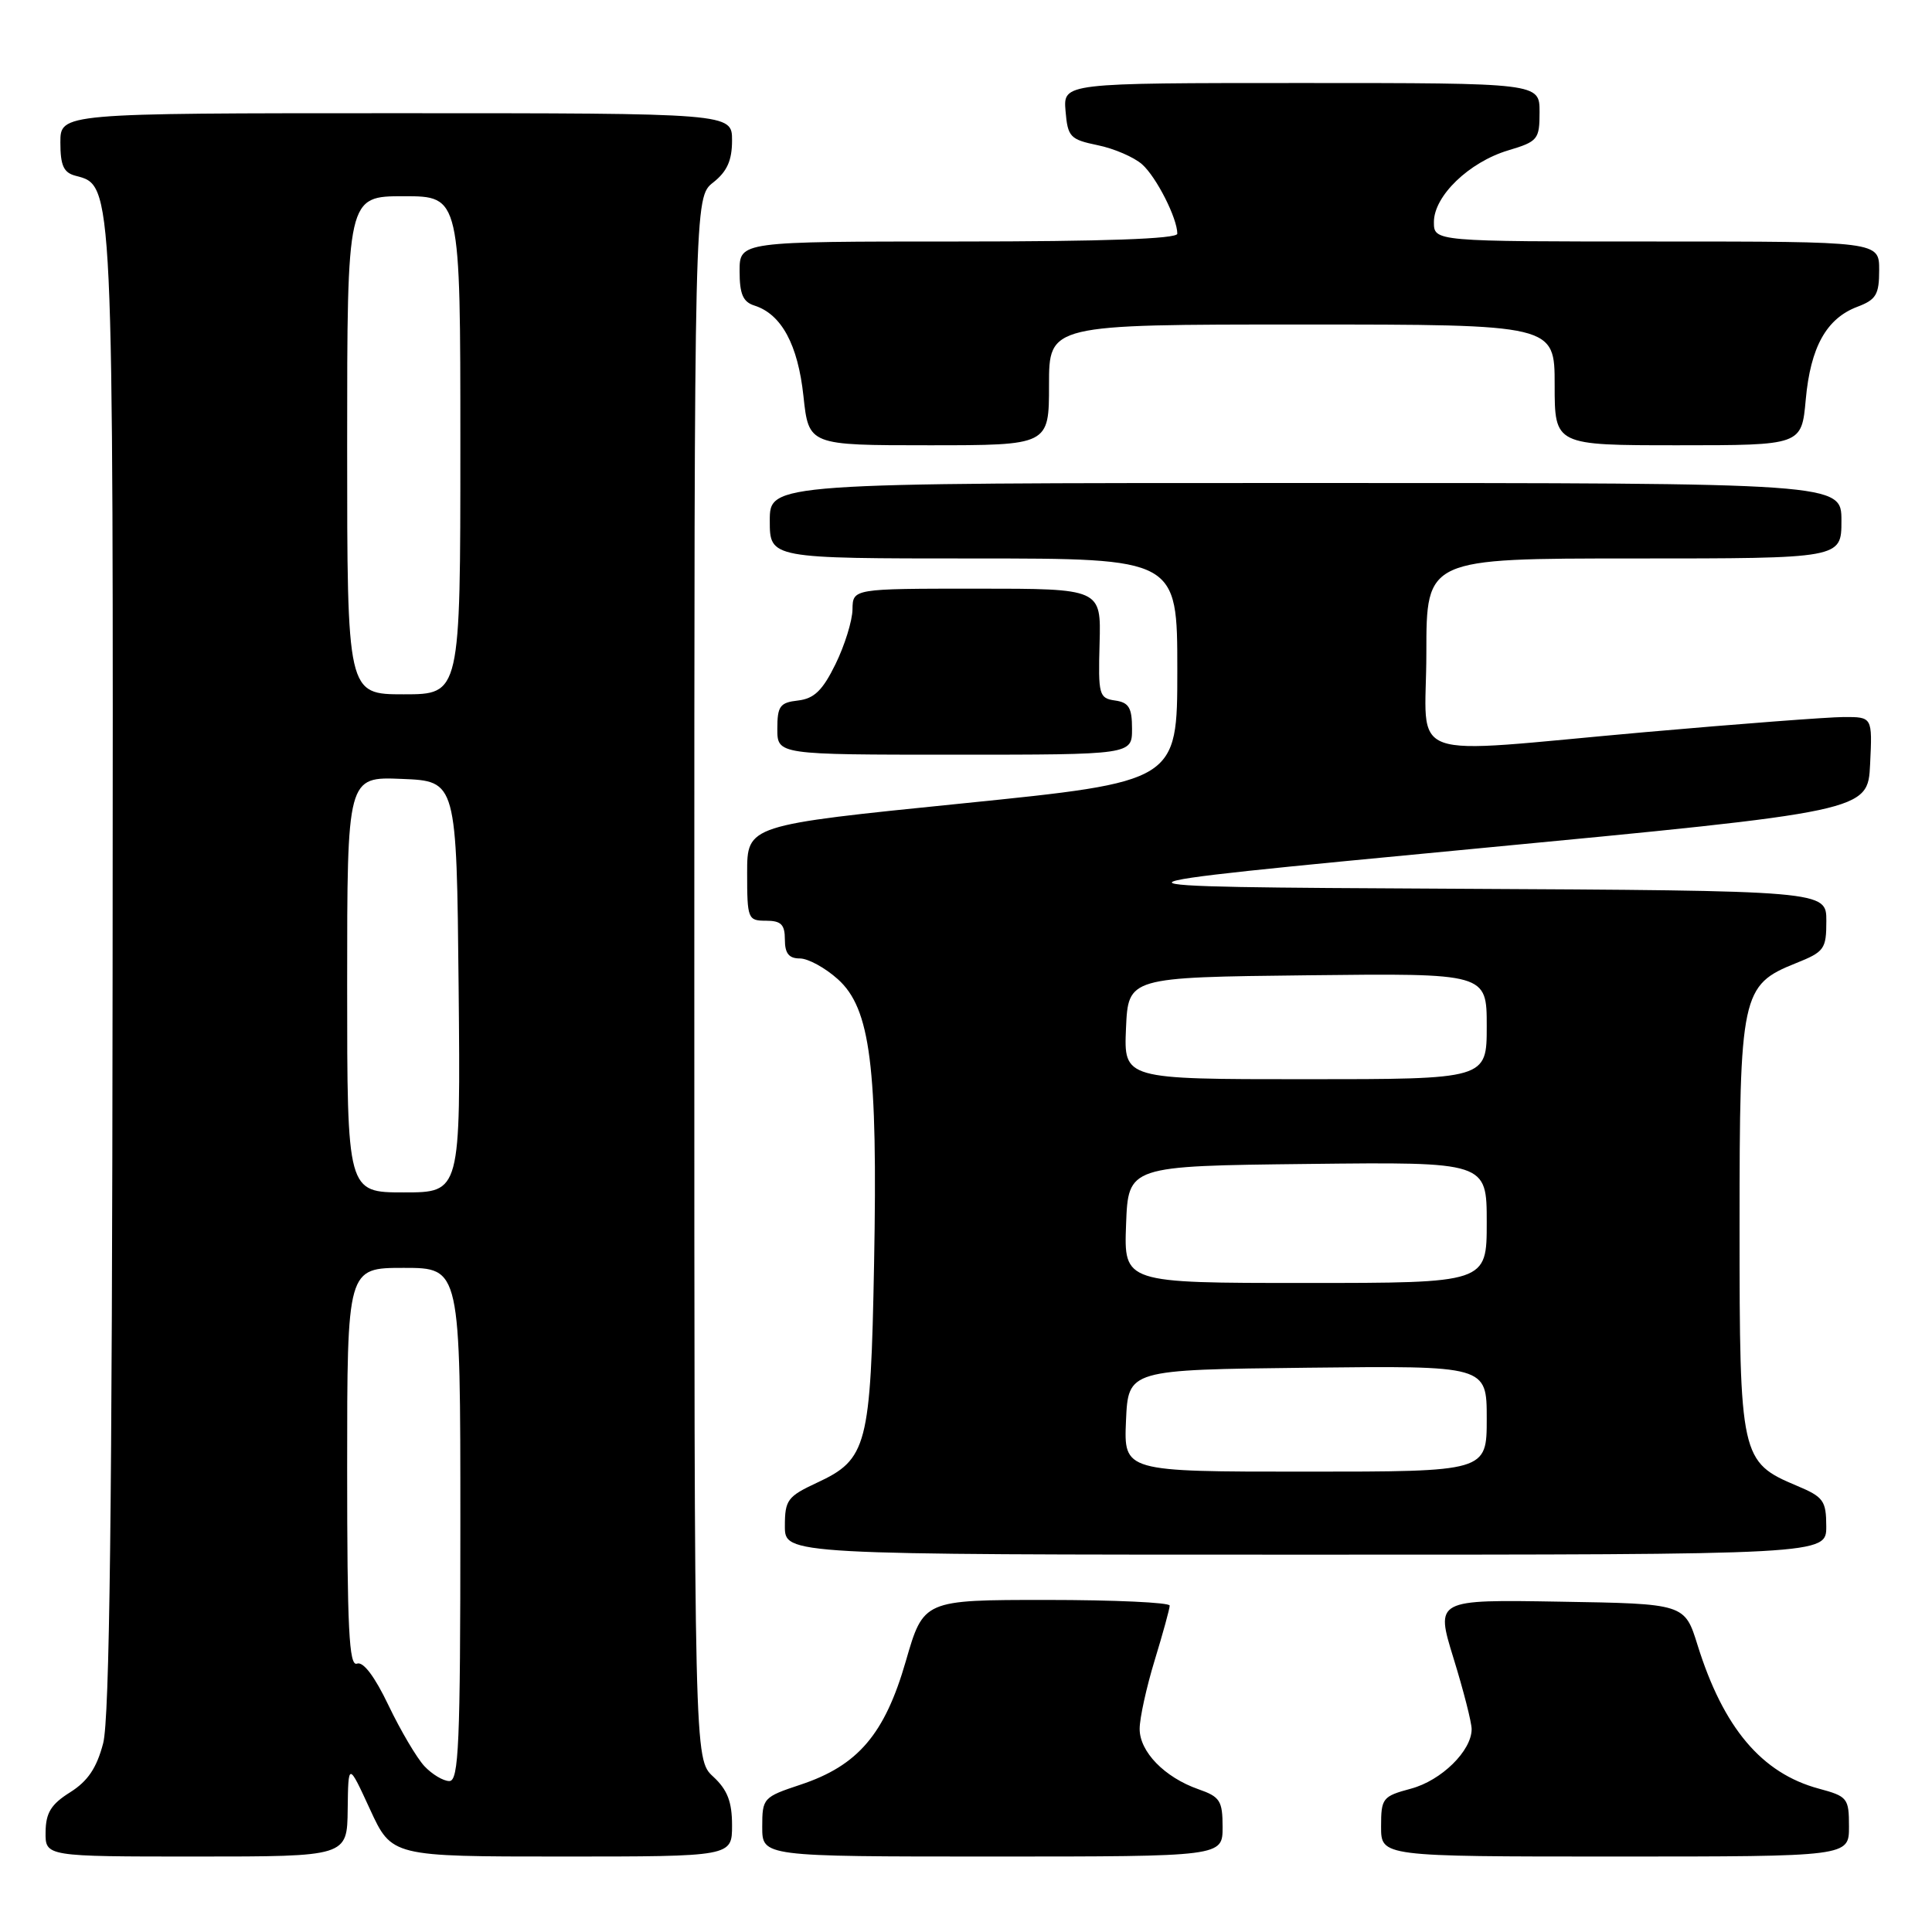 <?xml version="1.0" encoding="UTF-8" standalone="no"?>
<!DOCTYPE svg PUBLIC "-//W3C//DTD SVG 1.1//EN" "http://www.w3.org/Graphics/SVG/1.1/DTD/svg11.dtd" >
<svg xmlns="http://www.w3.org/2000/svg" xmlns:xlink="http://www.w3.org/1999/xlink" version="1.1" viewBox="0 0 256 256">
 <g >
 <path fill="currentColor"
d=" M 46.07 239.75 C 46.15 233.50 46.15 233.50 49.03 239.75 C 51.91 246.00 51.91 246.00 74.45 246.00 C 97.00 246.00 97.00 246.00 97.00 241.86 C 97.00 238.74 96.39 237.16 94.50 235.41 C 92.00 233.10 92.00 233.10 92.00 129.62 C 92.00 26.15 92.00 26.15 94.50 24.18 C 96.34 22.73 97.00 21.26 97.00 18.61 C 97.00 15.00 97.00 15.00 52.50 15.00 C 8.00 15.00 8.00 15.00 8.00 18.88 C 8.00 21.93 8.43 22.88 10.01 23.29 C 15.05 24.61 15.01 23.59 14.92 128.72 C 14.86 199.90 14.52 227.72 13.67 230.99 C 12.81 234.27 11.64 236.01 9.29 237.49 C 6.77 239.07 6.07 240.20 6.04 242.75 C 6.00 246.00 6.00 246.00 26.00 246.00 C 46.00 246.00 46.00 246.00 46.07 239.75 Z  M 162.00 242.10 C 162.00 238.61 161.66 238.08 158.79 237.08 C 154.31 235.51 151.00 232.11 151.01 229.08 C 151.01 227.66 151.91 223.57 153.00 220.00 C 154.09 216.43 154.99 213.16 154.99 212.75 C 155.00 212.34 147.66 212.00 138.69 212.00 C 122.37 212.00 122.37 212.00 120.02 220.13 C 117.23 229.79 113.69 233.95 106.07 236.48 C 101.13 238.12 101.00 238.26 101.00 242.08 C 101.00 246.00 101.00 246.00 131.50 246.00 C 162.00 246.00 162.00 246.00 162.00 242.10 Z  M 245.00 242.04 C 245.00 238.26 244.81 238.03 240.99 237.00 C 233.43 234.96 228.36 228.95 224.94 218.00 C 223.23 212.50 223.23 212.50 206.71 212.23 C 190.20 211.95 190.20 211.95 192.60 219.73 C 193.92 224.00 195.00 228.23 195.00 229.12 C 195.00 231.99 190.99 235.93 186.95 237.01 C 183.19 238.02 183.00 238.27 183.00 242.04 C 183.00 246.00 183.00 246.00 214.00 246.00 C 245.00 246.00 245.00 246.00 245.00 242.04 Z  M 241.99 202.25 C 241.98 198.84 241.62 198.35 238.09 196.87 C 230.65 193.74 230.50 193.08 230.50 162.54 C 230.50 131.69 230.75 130.52 237.96 127.63 C 241.74 126.12 242.00 125.76 242.00 122.02 C 242.00 118.02 242.00 118.02 192.25 117.76 C 142.50 117.50 142.50 117.50 195.00 112.50 C 247.50 107.50 247.50 107.50 247.80 101.25 C 248.10 95.00 248.10 95.00 244.30 95.01 C 242.21 95.02 230.38 95.92 218.02 97.01 C 185.28 99.91 189.00 101.25 189.00 86.50 C 189.00 74.00 189.00 74.00 216.50 74.00 C 244.00 74.00 244.00 74.00 244.00 69.00 C 244.00 64.00 244.00 64.00 173.00 64.00 C 102.00 64.00 102.00 64.00 102.00 69.00 C 102.00 74.00 102.00 74.00 129.00 74.00 C 156.00 74.00 156.00 74.00 156.00 88.79 C 156.00 103.57 156.00 103.57 127.50 106.46 C 99.00 109.34 99.00 109.34 99.00 115.67 C 99.00 121.76 99.10 122.00 101.50 122.00 C 103.50 122.00 104.00 122.50 104.00 124.50 C 104.00 126.33 104.53 127.00 105.98 127.00 C 107.08 127.00 109.34 128.24 111.02 129.75 C 115.34 133.63 116.31 141.31 115.82 167.44 C 115.37 191.62 114.91 193.38 108.25 196.47 C 104.35 198.29 104.00 198.76 104.00 202.22 C 104.00 206.00 104.00 206.00 173.00 206.00 C 242.00 206.00 242.00 206.00 241.99 202.25 Z  M 150.00 96.57 C 150.00 93.77 149.58 93.08 147.75 92.82 C 145.63 92.52 145.51 92.08 145.70 85.25 C 145.90 78.00 145.90 78.00 129.45 78.00 C 113.00 78.00 113.00 78.00 112.96 80.75 C 112.94 82.26 111.92 85.53 110.71 88.00 C 109.00 91.49 107.88 92.57 105.75 92.82 C 103.35 93.09 103.00 93.56 103.00 96.57 C 103.00 100.00 103.00 100.00 126.50 100.00 C 150.00 100.00 150.00 100.00 150.00 96.57 Z  M 139.00 51.00 C 139.00 43.00 139.00 43.00 172.50 43.00 C 206.00 43.00 206.00 43.00 206.00 51.00 C 206.00 59.00 206.00 59.00 222.36 59.00 C 238.72 59.00 238.72 59.00 239.27 52.96 C 239.90 45.99 242.01 42.20 246.11 40.65 C 248.60 39.71 249.00 39.03 249.00 35.78 C 249.00 32.00 249.00 32.00 219.50 32.00 C 190.00 32.00 190.00 32.00 190.00 29.42 C 190.00 25.97 194.65 21.49 199.83 19.93 C 203.78 18.75 204.00 18.48 204.00 14.84 C 204.00 11.00 204.00 11.00 172.44 11.00 C 140.88 11.00 140.88 11.00 141.19 14.71 C 141.48 18.15 141.79 18.48 145.45 19.24 C 147.62 19.68 150.27 20.83 151.34 21.78 C 153.23 23.46 156.00 28.92 156.00 30.97 C 156.00 31.65 146.27 32.00 127.00 32.00 C 98.00 32.00 98.00 32.00 98.00 35.93 C 98.00 38.97 98.45 40.01 99.97 40.49 C 103.55 41.63 105.73 45.67 106.46 52.48 C 107.16 59.00 107.16 59.00 123.08 59.00 C 139.00 59.00 139.00 59.00 139.00 51.00 Z  M 56.23 234.02 C 55.22 232.93 53.08 229.31 51.49 225.99 C 49.65 222.14 48.13 220.12 47.30 220.44 C 46.25 220.84 46.00 215.79 46.00 194.47 C 46.00 168.00 46.00 168.00 53.50 168.00 C 61.00 168.00 61.00 168.00 61.00 202.00 C 61.00 231.15 60.79 236.00 59.54 236.00 C 58.74 236.00 57.25 235.11 56.23 234.02 Z  M 46.00 130.46 C 46.00 102.91 46.00 102.91 53.25 103.21 C 60.50 103.50 60.50 103.50 60.77 130.75 C 61.03 158.00 61.03 158.00 53.52 158.00 C 46.00 158.00 46.00 158.00 46.00 130.46 Z  M 46.00 59.00 C 46.00 26.00 46.00 26.00 53.50 26.00 C 61.00 26.00 61.00 26.00 61.00 59.00 C 61.00 92.00 61.00 92.00 53.50 92.00 C 46.00 92.00 46.00 92.00 46.00 59.00 Z  M 149.20 188.25 C 149.50 181.50 149.50 181.50 173.25 181.23 C 197.00 180.96 197.00 180.96 197.00 187.98 C 197.00 195.00 197.00 195.00 172.95 195.00 C 148.91 195.00 148.91 195.00 149.20 188.25 Z  M 149.21 162.25 C 149.50 154.50 149.50 154.50 173.25 154.23 C 197.00 153.96 197.00 153.96 197.00 161.98 C 197.00 170.00 197.00 170.00 172.96 170.00 C 148.92 170.00 148.92 170.00 149.21 162.25 Z  M 149.20 136.25 C 149.50 129.50 149.50 129.50 173.25 129.23 C 197.00 128.96 197.00 128.96 197.00 135.98 C 197.00 143.00 197.00 143.00 172.95 143.00 C 148.91 143.00 148.91 143.00 149.20 136.25 Z "/>
</g>
</svg>